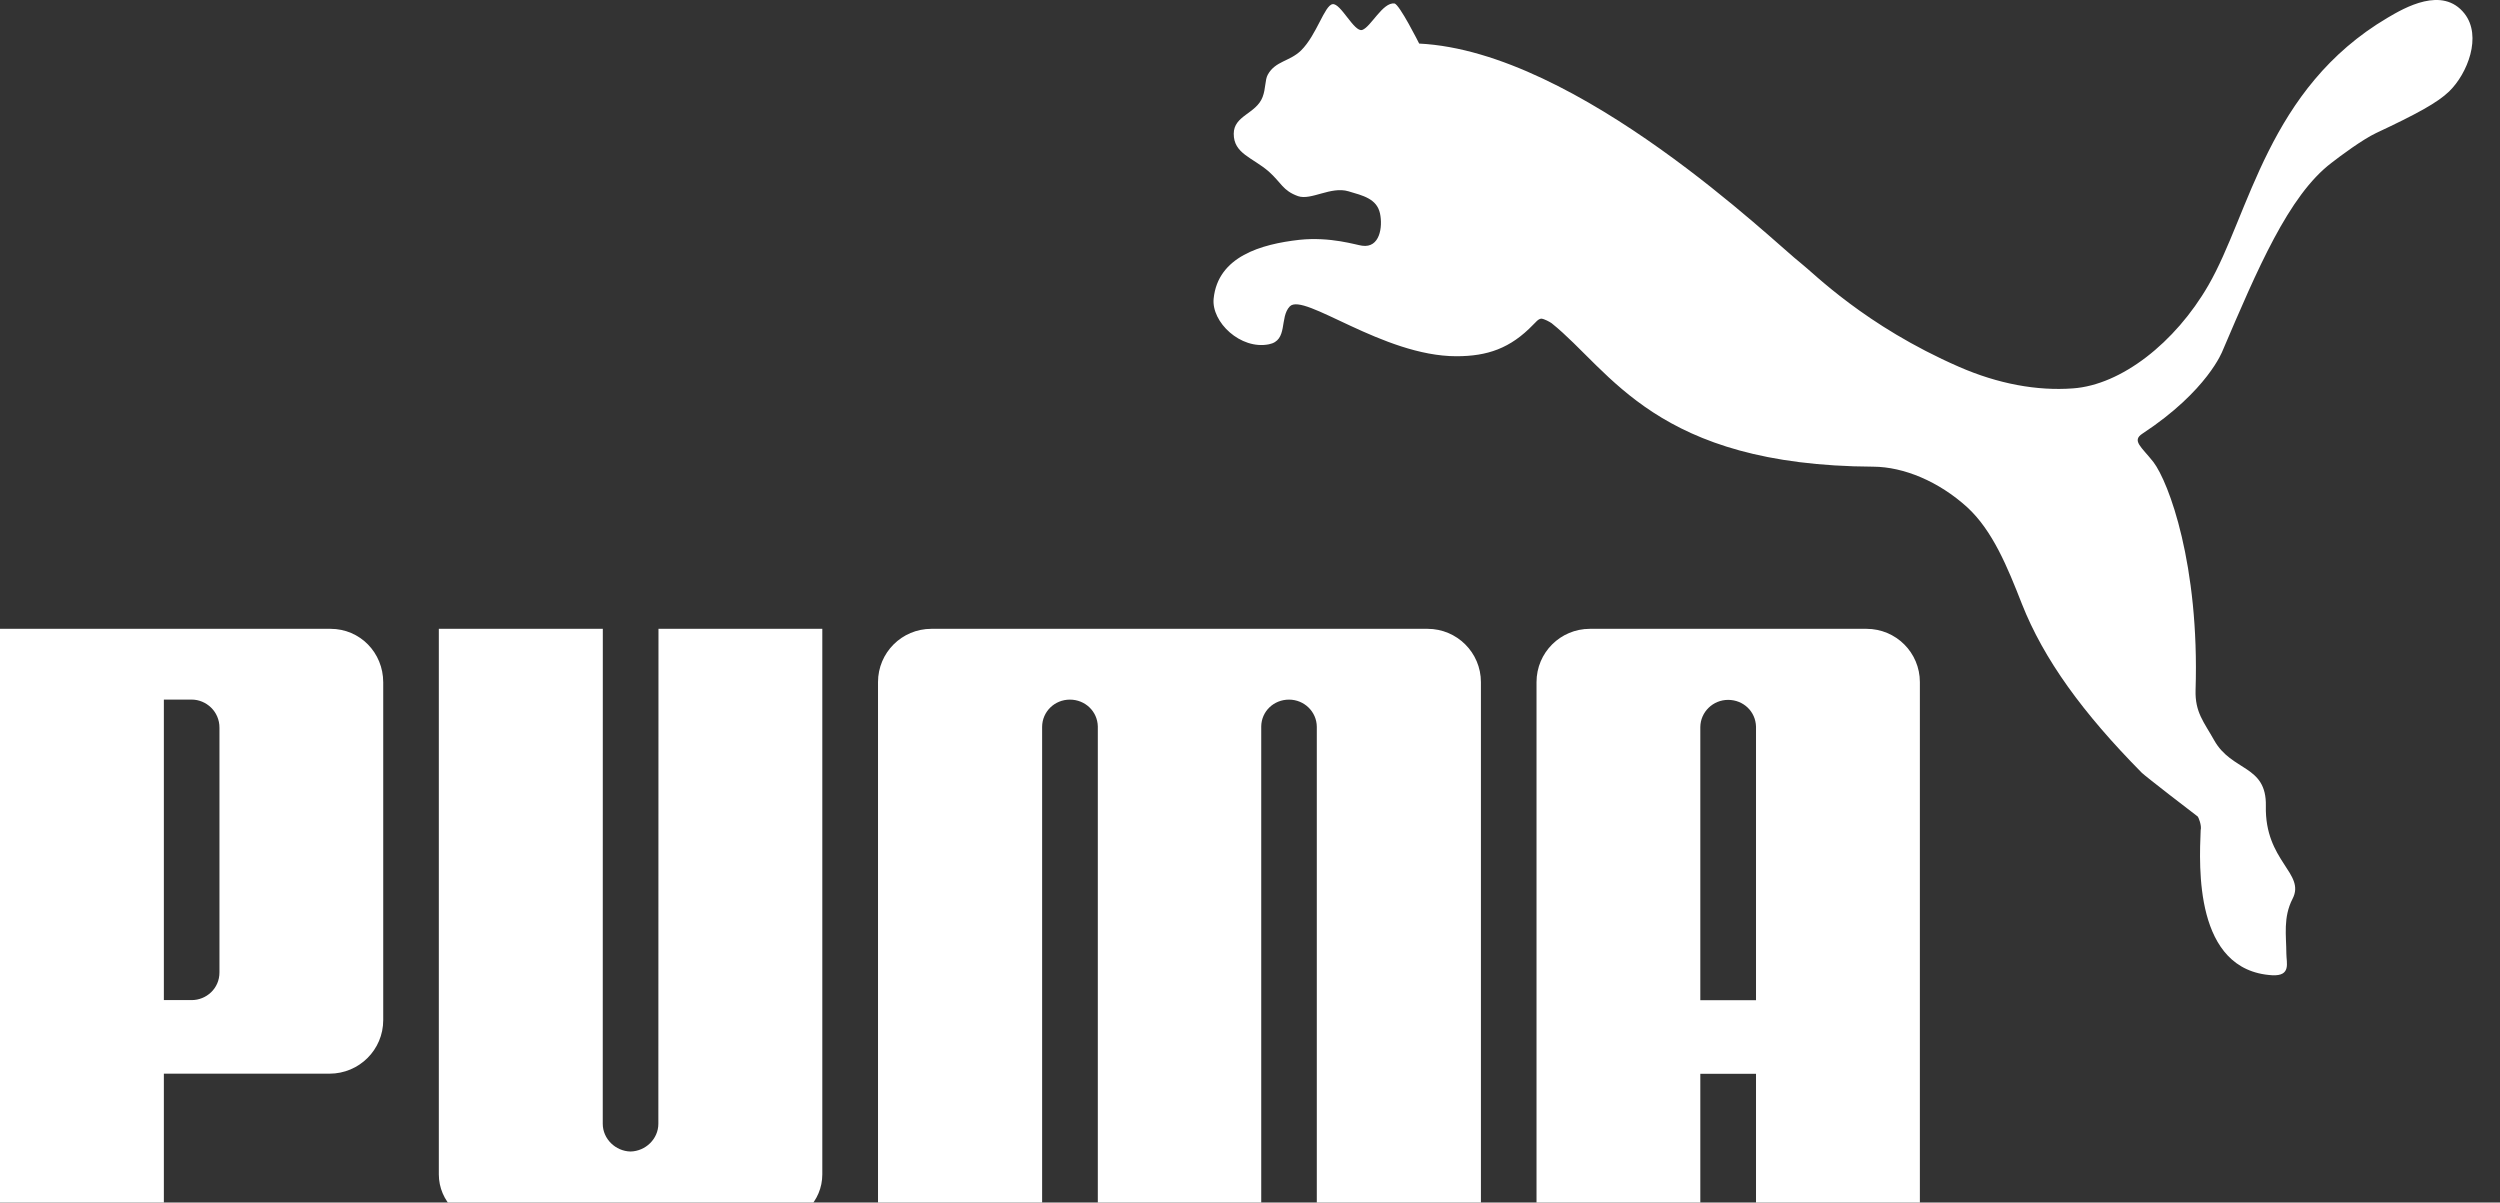 <svg width="79" height="38" viewBox="0 0 79 38" fill="none" xmlns="http://www.w3.org/2000/svg">
<rect x="0" y="0" width="79" height="38" fill="#333333" stroke="none"/>
<g clip-path="url(#clip0_2_666)">
<path d="M42.109 0.132C41.854 0.169 41.608 1.106 41.114 1.594C40.753 1.946 40.301 1.925 40.062 2.36C39.971 2.522 40 2.8 39.898 3.066C39.695 3.599 38.986 3.647 38.986 4.227C38.983 4.855 39.577 4.974 40.093 5.42C40.495 5.778 40.533 6.025 41.02 6.199C41.436 6.339 42.054 5.88 42.611 6.045C43.067 6.18 43.505 6.277 43.608 6.744C43.699 7.176 43.602 7.842 43.047 7.765C42.861 7.744 42.05 7.473 41.056 7.579C39.855 7.715 38.485 8.104 38.351 9.437C38.277 10.18 39.203 11.058 40.097 10.88C40.714 10.759 40.422 10.034 40.758 9.682C41.199 9.23 43.7 11.257 46.022 11.257C47.001 11.257 47.728 11.01 48.451 10.258C48.518 10.2 48.6 10.077 48.705 10.069C48.804 10.077 48.975 10.174 49.032 10.214C50.903 11.711 52.318 14.713 59.195 14.747C60.163 14.753 61.264 15.213 62.164 16.029C62.967 16.767 63.435 17.916 63.891 19.081C64.58 20.829 65.813 22.529 67.683 24.422C67.785 24.523 69.325 25.714 69.448 25.802C69.468 25.816 69.581 26.085 69.541 26.234C69.496 27.37 69.33 30.669 71.802 30.818C72.407 30.849 72.249 30.426 72.249 30.135C72.247 29.56 72.142 28.989 72.446 28.4C72.862 27.591 71.563 27.219 71.601 25.47C71.628 24.165 70.526 24.387 69.968 23.393C69.646 22.817 69.36 22.512 69.38 21.808C69.506 17.845 68.533 15.24 68.048 14.601C67.668 14.118 67.355 13.927 67.701 13.703C69.765 12.346 70.233 11.086 70.233 11.086C71.331 8.52 72.317 6.176 73.678 5.144C73.952 4.93 74.655 4.408 75.085 4.204C76.356 3.608 77.023 3.247 77.392 2.89C77.975 2.325 78.438 1.144 77.878 0.429C77.182 -0.453 75.979 0.247 75.449 0.56C71.655 2.8 71.096 6.751 69.782 9.02C68.734 10.833 67.03 12.165 65.505 12.273C64.364 12.358 63.132 12.128 61.906 11.592C58.924 10.291 57.293 8.612 56.906 8.315C56.105 7.7 49.886 1.625 44.846 1.377C44.846 1.377 44.221 0.13 44.064 0.11C43.695 0.063 43.318 0.854 43.047 0.946C42.793 1.03 42.366 0.09 42.109 0.132Z" fill="white"/>
<path d="M19.924 36.388C19.45 36.377 19.047 35.99 19.047 35.511L19.049 19.871H13.867V37.111C13.867 37.956 14.556 38.645 15.4 38.645H24.454C25.305 38.645 25.985 37.956 25.985 37.111V19.871H20.808L20.804 35.511C20.804 35.99 20.401 36.377 19.924 36.388Z" fill="white"/>
<path d="M37.27 19.871H29.43C28.5 19.871 27.745 20.622 27.745 21.555V38.645H32.931V22.968C32.934 22.488 33.325 22.108 33.808 22.108C34.291 22.108 34.68 22.479 34.691 22.955V38.645H39.855V22.955C39.861 22.479 40.249 22.108 40.733 22.108C41.211 22.108 41.608 22.488 41.611 22.968V38.645H46.797V21.555C46.797 20.622 46.039 19.871 45.112 19.871H37.27Z" fill="white"/>
<path d="M10.412 33.928H5.178V38.645H-0V19.871H10.445C11.38 19.871 12.11 20.627 12.11 21.562V32.235C12.11 33.173 11.351 33.928 10.412 33.928ZM6.935 23.001C6.939 22.479 6.511 22.107 6.058 22.107H5.178V31.603H6.058C6.515 31.603 6.939 31.241 6.935 30.721V23.001Z" fill="white"/>
<path d="M55.49 38.645V33.932H53.73V38.645H48.554V21.555C48.554 20.622 49.31 19.871 50.239 19.871H58.982C59.913 19.871 60.668 20.622 60.668 21.555V38.645H55.49ZM55.49 31.606V22.962C55.478 22.484 55.092 22.116 54.608 22.116C54.13 22.116 53.735 22.498 53.73 22.975V31.606H55.49Z" fill="white"/>
</g>
<defs>
<clipPath id="clip0_2_666">
<rect width="78.131" height="38.645" fill="white"/>
</clipPath>
</defs>
</svg>
